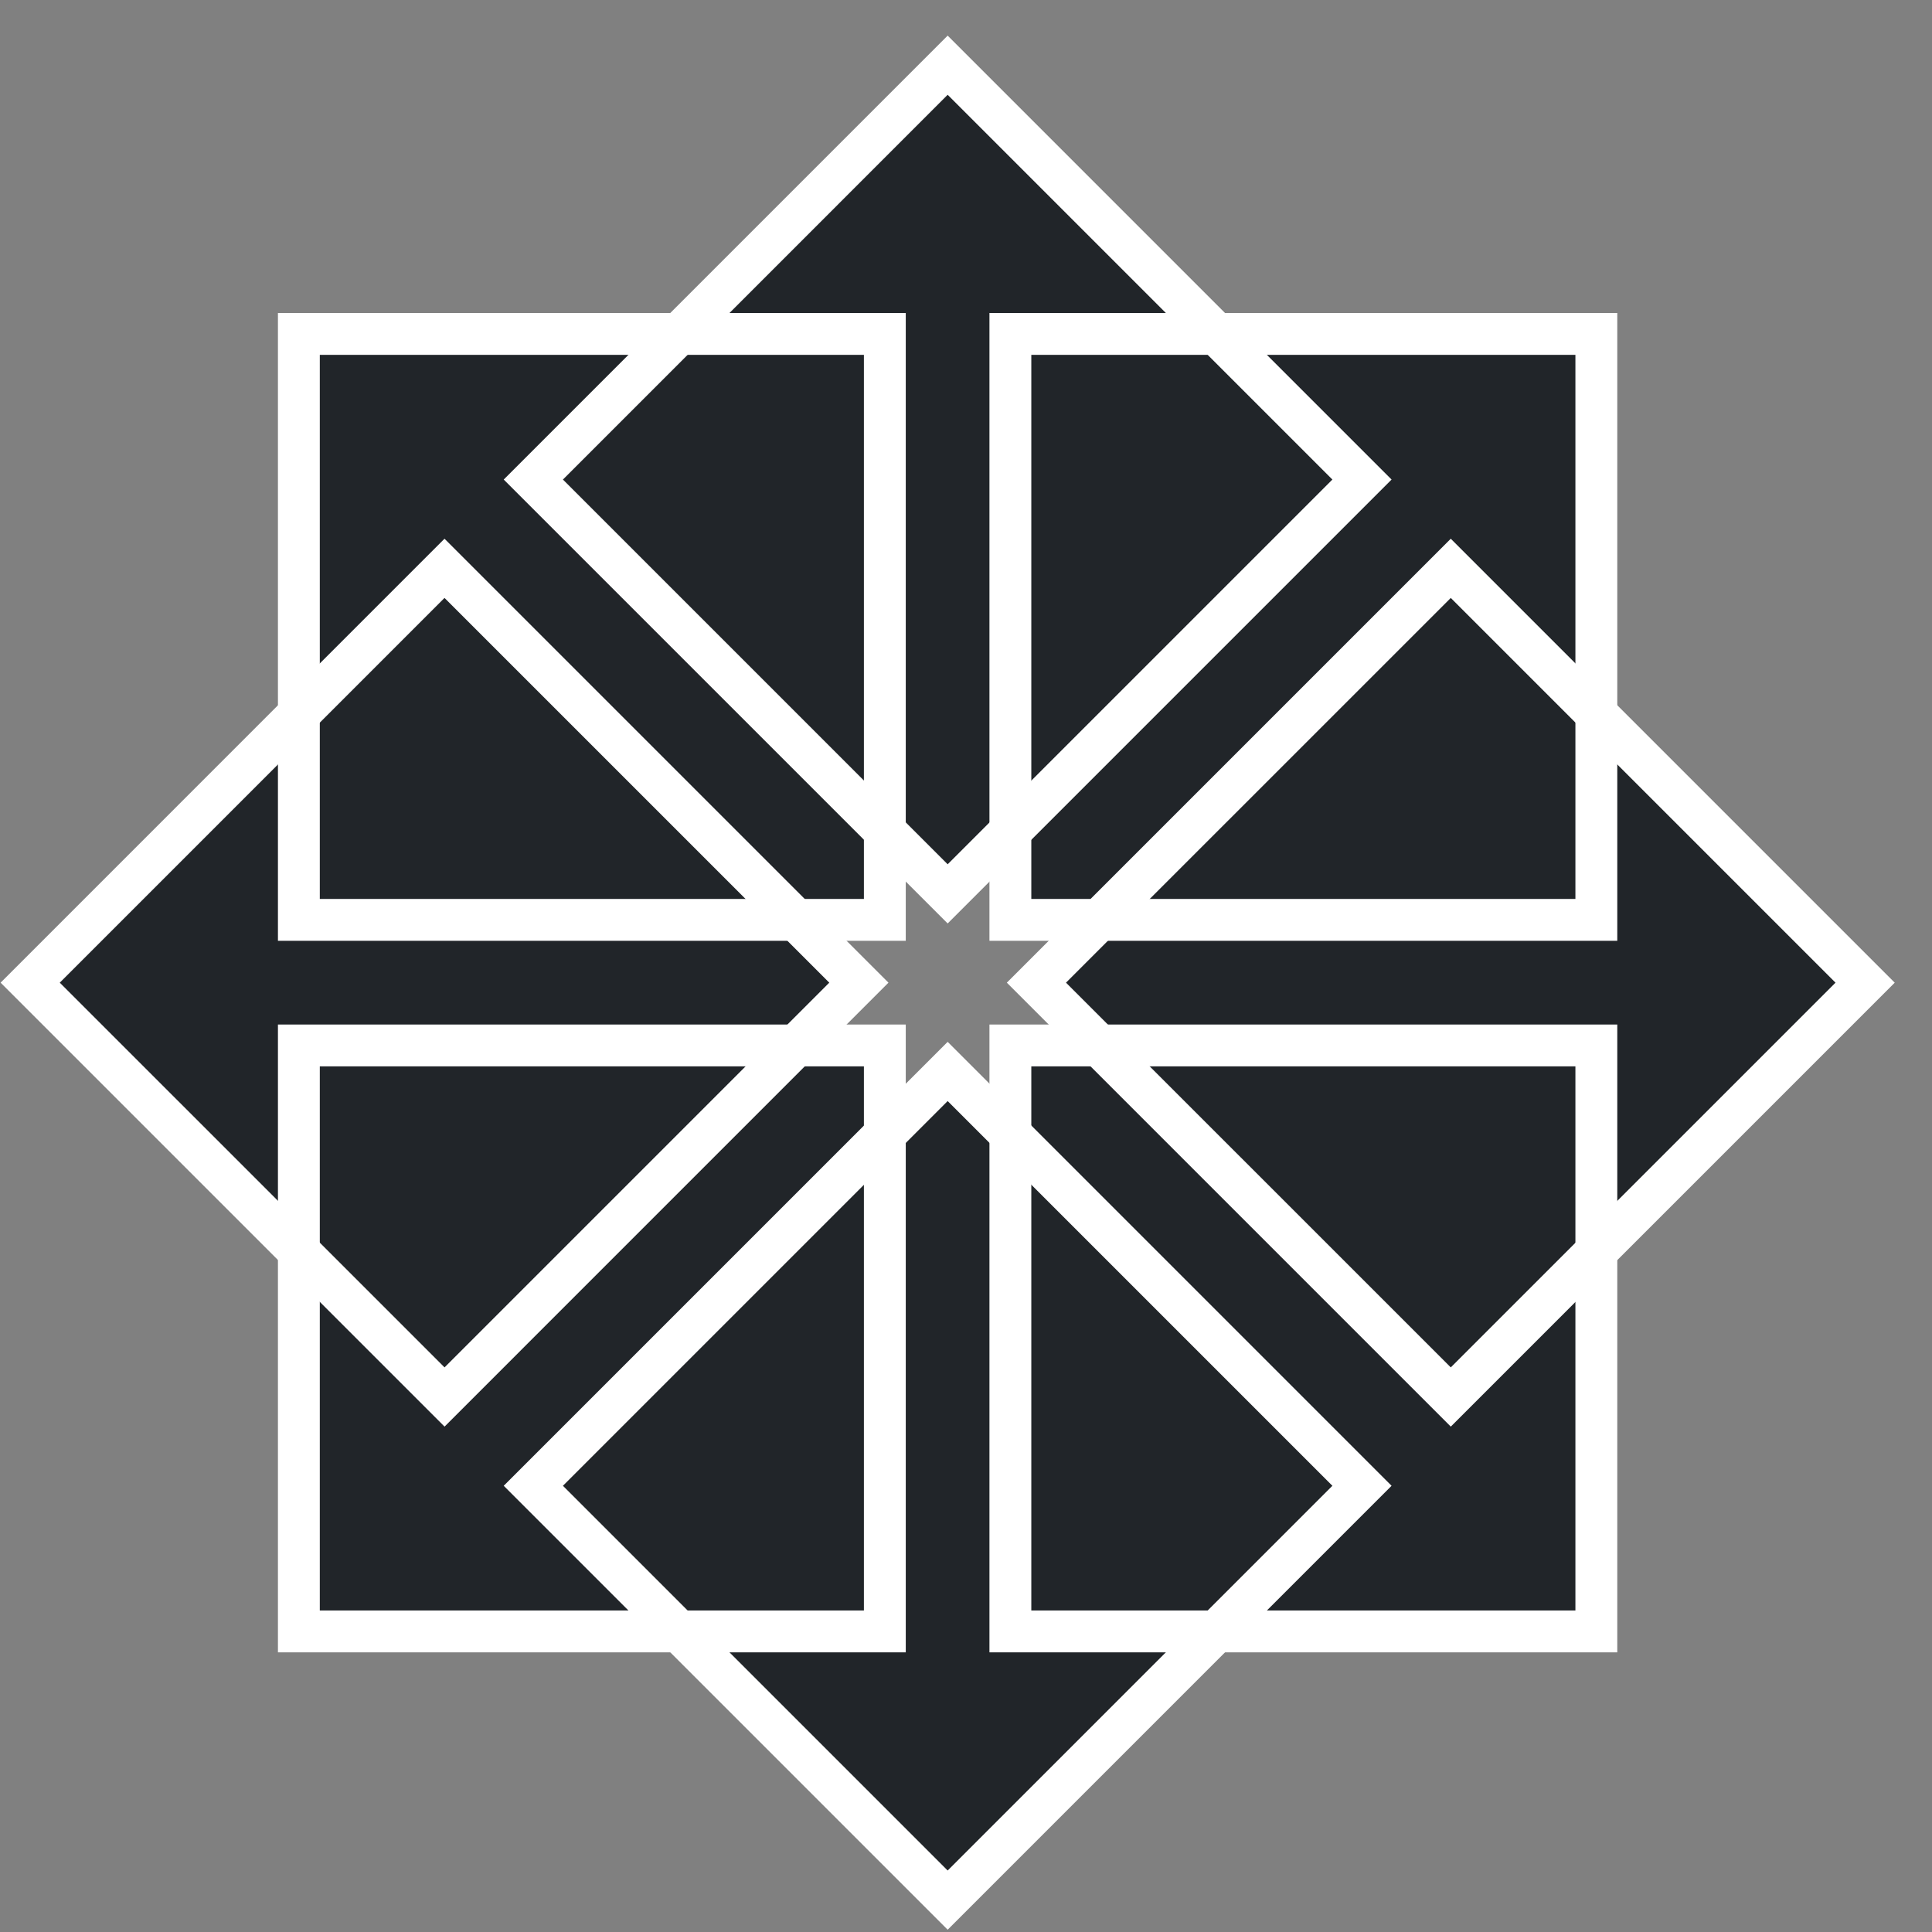 <svg width="51" height="51" viewBox="0 0 51 51" fill="none" xmlns="http://www.w3.org/2000/svg">
<rect x="0" y="0" width="51" height="51" fill="#808080" stroke="none"/>
<path d="M21.077 24.114L22.885 25.912L21.077 27.71H8.347V33.701L0.583 25.912L8.347 18.254V24.114H21.077ZM26.672 8.815H42.14V24.283H26.672V8.815Z" fill="#212529"/>
<path d="M26.842 22.001L25.044 23.81L23.245 22.001V9.271H17.254L25.044 1.508L32.702 9.271H26.842V22.001ZM26.673 27.597H42.141V43.065H26.673V27.597Z" fill="#212529"/>
<path d="M28.954 27.765L27.145 25.968L28.954 24.169H41.684V18.178L49.447 25.968L41.684 33.626V27.765H28.954ZM7.89 27.597H23.358V43.065H7.89V27.597Z" fill="#212529"/>
<path d="M23.189 29.879L24.987 28.07L26.785 29.879V42.609H32.776L24.987 50.372L17.329 42.609H23.189V29.879ZM7.89 8.815H23.358V24.283H7.89V8.815Z" fill="#212529"/>
<path d="M7.337 8.262H23.91V24.835H7.337V8.262ZM8.442 23.73H22.805V9.367H8.442V23.73ZM26.119 8.262H42.692V24.835H26.119V8.262ZM27.224 23.73H41.587V9.367H27.224V23.73ZM26.119 27.045H42.692V43.618H26.119V27.045ZM27.224 42.513H41.587V28.149H27.224V42.513ZM7.337 27.045H23.91V43.618H7.337V27.045ZM8.442 42.513H22.805V28.149H8.442V42.513Z" fill="white"/>
<path d="M11.735 37.659L0.016 25.94L11.734 14.221L23.453 25.94L11.735 37.659ZM1.578 25.94L11.735 36.096L21.891 25.94L11.734 15.784L1.578 25.94ZM25.016 24.377L13.297 12.659L25.016 0.94L36.734 12.659L25.016 24.377ZM14.86 12.659L25.016 22.815L35.172 12.659L25.016 2.502L14.86 12.659ZM38.297 37.659L26.578 25.94L38.297 14.221L50.016 25.94L38.297 37.659ZM28.14 25.94L38.297 36.096L48.453 25.94L38.297 15.784L28.14 25.94ZM25.016 50.94L13.297 39.221L25.016 27.502L36.734 39.221L25.016 50.94ZM14.86 39.221L25.016 49.377L35.172 39.221L25.016 29.065L14.86 39.221Z" fill="white"/>
</svg>
